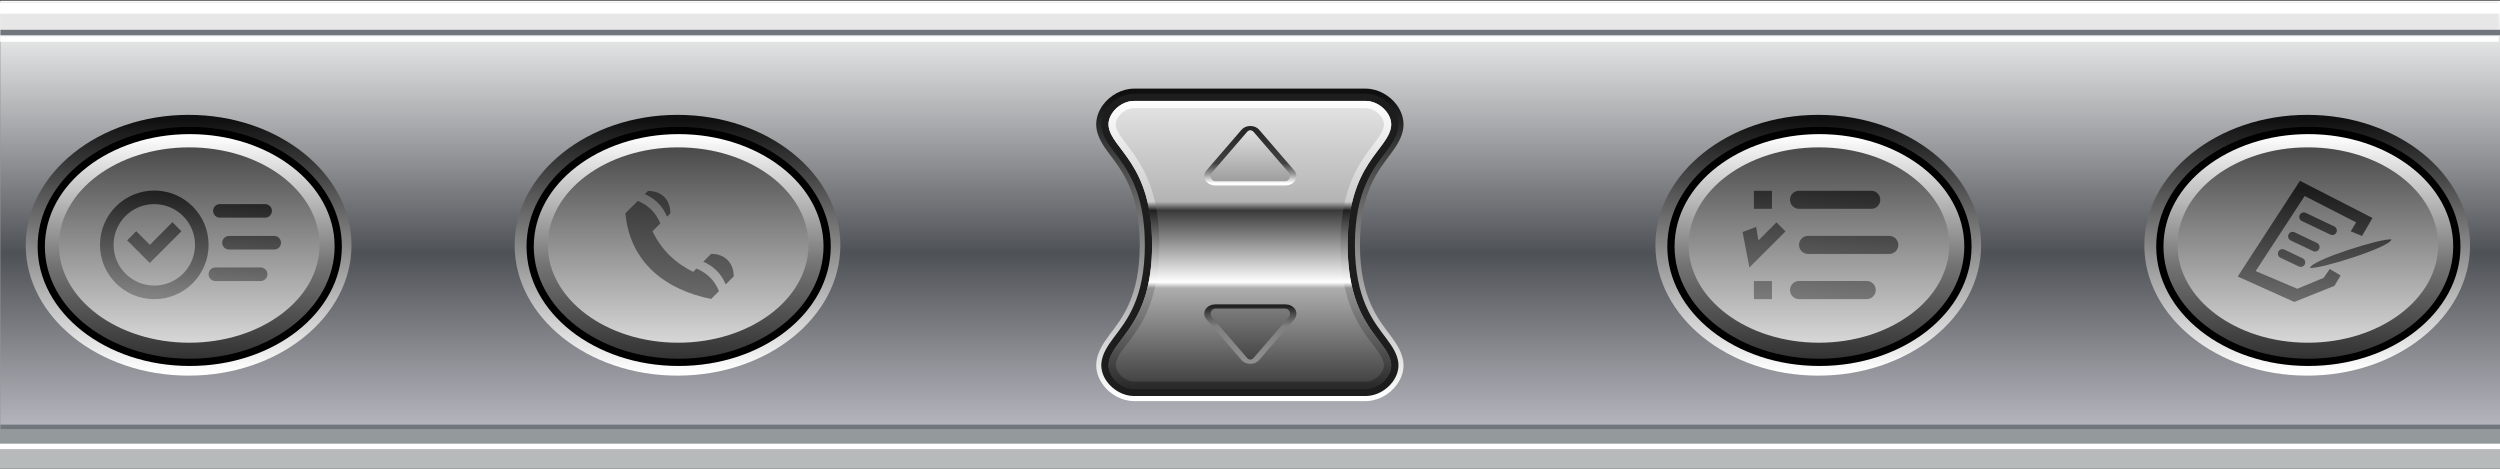<?xml version="1.0" encoding="UTF-8" standalone="no"?>
<!DOCTYPE svg PUBLIC "-//W3C//DTD SVG 1.1//EN" "http://www.w3.org/Graphics/SVG/1.1/DTD/svg11.dtd">
<svg width="160px" height="30px" viewBox="0 0 480 90"  version="1.1" xmlns="http://www.w3.org/2000/svg" xmlns:xlink="http://www.w3.org/1999/xlink" xml:space="preserve" xmlns:serif="http://www.serif.com/" style="fill-rule:evenodd;clip-rule:evenodd;stroke-linejoin:round;stroke-miterlimit:2;">
    <rect x="0" y="0" width="480" height="90" fill="#333333" stroke="none"/>
    <g id="hbuttons-clie-n710_n760" transform="matrix(1,0,0,1,-62.586,-2.084) scale(1.043 1.043) translate(-12.5 0)">
        <g id="bg" transform="matrix(6.469,0,0,1.255,-5606.8,-390.696)">
            <g id="bg1" serif:id="bg" transform="matrix(0.217,0,0,0.392,534.896,-87.539)">
                <rect x="1574" y="1022" width="342" height="183" style="fill:rgb(182,186,187);"/>
            </g>
            <g id="center-area" transform="matrix(0.155,0,0,0.797,876.388,313.023)">
                <rect x="10" y="-0" width="460" height="78.833" style="fill:rgb(113,117,124);"/>
            </g>
            <g id="ridge-highlight" transform="matrix(0.155,0,0,0.797,876.388,313.82)">
                <path d="M472.667,-0L7.333,-0L7.333,78.833C7.333,80.306 8.527,81.5 10,81.5L470,81.5C471.473,81.5 472.667,80.306 472.667,78.833L472.667,-0Z" style="fill:white;"/>
            </g>
            <g id="ridge" transform="matrix(0.155,0,0,0.797,876.388,313.023)">
                <path d="M472.667,-0L7.333,-0L7.333,78.833C7.333,80.306 8.527,81.5 10,81.5L470,81.5C471.473,81.5 472.667,80.306 472.667,78.833L472.667,-0Z" style="fill:rgb(148,153,155);"/>
            </g>
            <g id="center-area1" serif:id="center-area" transform="matrix(0.155,0,0,0.797,876.388,313.023)">
                <rect x="10" y="-0" width="460" height="78.833" style="fill:url(#_Linear1);"/>
            </g>
            <g id="upper-shine-highlight" transform="matrix(2.37,0,0,0.443,844.75,37.281)">
                <rect x="14" y="624.6" width="30" height="11.4" style="fill:white;"/>
            </g>
            <g id="bg-upper-reflect" transform="matrix(2.37,0,0,0.443,844.75,36.484)">
                <rect x="14" y="624.6" width="30" height="11.4" style="fill:rgb(231,231,232);"/>
            </g>
            <g id="center-area-ridge" transform="matrix(0.155,0,0,0.797,876.388,313.023)">
                <path d="M470,78L10,78L10,78.833L470,78.833L470,78ZM470,5.333L10,5.333L10,6.333L470,6.333L470,5.333Z" style="fill:rgb(113,117,124);"/>
            </g>
            <g id="bg-upper-highlight" transform="matrix(2.473,0,0,0.089,841.762,257.503)">
                <rect x="14" y="627" width="30" height="18" style="fill:white;"/>
            </g>
        </g>
        <g id="buttons">
            <g id="hbutton-clie-oval" transform="matrix(0.998,0,0,1.003,-416.541,-650.998)">
                <g id="button-outline" transform="matrix(1.07,0,0,1.09,508.71,-18.599)">
                    <path d="M380.267,633.691C364.698,633.691 352.191,643.62 352.191,655.645C352.191,667.671 364.698,677.6 380.267,677.6C395.837,677.6 408.344,667.671 408.344,655.645C408.344,643.62 395.837,633.691 380.267,633.691Z" style="fill:url(#_Linear2);"/>
                </g>
                <g id="hole" transform="matrix(1.047,0,0,1.06,517.668,1.286)">
                    <ellipse cx="380.267" cy="655.645" rx="26.8" ry="20.7"/>
                </g>
                <g id="body" transform="matrix(1.047,0,0,1.06,517.668,1.286)">
                    <path d="M380.267,636.2C394.281,636.2 405.791,644.821 405.791,655.645C405.791,666.47 394.281,675.091 380.267,675.091C366.254,675.091 354.744,666.47 354.744,655.645C354.744,644.821 366.254,636.2 380.267,636.2Z" style="fill:url(#_Linear3);"/>
                </g>
                <g id="button-curve" transform="matrix(0.897,0,0,0.866,574.613,128.226)">
                    <ellipse cx="380.267" cy="655.645" rx="26.8" ry="20.7" style="fill:url(#_Linear4);"/>
                </g>
            </g>
            <g id="hbutton-clie-oval1" serif:id="hbutton-clie-oval" transform="matrix(0.998,0,0,1.003,-506.541,-650.998)">
                <g id="button-outline1" serif:id="button-outline" transform="matrix(1.07,0,0,1.09,508.71,-18.599)">
                    <path d="M380.267,633.691C364.698,633.691 352.191,643.62 352.191,655.645C352.191,667.671 364.698,677.6 380.267,677.6C395.837,677.6 408.344,667.671 408.344,655.645C408.344,643.62 395.837,633.691 380.267,633.691Z" style="fill:url(#_Linear5);"/>
                </g>
                <g id="hole1" serif:id="hole" transform="matrix(1.047,0,0,1.06,517.668,1.286)">
                    <ellipse cx="380.267" cy="655.645" rx="26.8" ry="20.7"/>
                </g>
                <g id="body1" serif:id="body" transform="matrix(1.047,0,0,1.06,517.668,1.286)">
                    <path d="M380.267,636.2C394.281,636.2 405.791,644.821 405.791,655.645C405.791,666.47 394.281,675.091 380.267,675.091C366.254,675.091 354.744,666.47 354.744,655.645C354.744,644.821 366.254,636.2 380.267,636.2Z" style="fill:url(#_Linear6);"/>
                </g>
                <g id="button-curve1" serif:id="button-curve" transform="matrix(0.897,0,0,0.866,574.613,128.226)">
                    <ellipse cx="380.267" cy="655.645" rx="26.8" ry="20.7" style="fill:url(#_Linear7);"/>
                </g>
            </g>
            <g id="hbutton-clie-oval2" serif:id="hbutton-clie-oval" transform="matrix(0.998,0,0,1.003,-716.541,-650.998)">
                <g id="button-outline2" serif:id="button-outline" transform="matrix(1.07,0,0,1.09,508.71,-18.599)">
                    <path d="M380.267,633.691C364.698,633.691 352.191,643.62 352.191,655.645C352.191,667.671 364.698,677.6 380.267,677.6C395.837,677.6 408.344,667.671 408.344,655.645C408.344,643.62 395.837,633.691 380.267,633.691Z" style="fill:url(#_Linear8);"/>
                </g>
                <g id="hole2" serif:id="hole" transform="matrix(1.047,0,0,1.06,517.668,1.286)">
                    <ellipse cx="380.267" cy="655.645" rx="26.8" ry="20.7"/>
                </g>
                <g id="body2" serif:id="body" transform="matrix(1.047,0,0,1.06,517.668,1.286)">
                    <path d="M380.267,636.2C394.281,636.2 405.791,644.821 405.791,655.645C405.791,666.47 394.281,675.091 380.267,675.091C366.254,675.091 354.744,666.47 354.744,655.645C354.744,644.821 366.254,636.2 380.267,636.2Z" style="fill:url(#_Linear9);"/>
                </g>
                <g id="button-curve2" serif:id="button-curve" transform="matrix(0.897,0,0,0.866,574.613,128.226)">
                    <ellipse cx="380.267" cy="655.645" rx="26.8" ry="20.7" style="fill:url(#_Linear10);"/>
                </g>
            </g>
            <g id="hbutton-clie-oval3" serif:id="hbutton-clie-oval" transform="matrix(0.998,0,0,1.003,-806.541,-650.998)">
                <g id="button-outline3" serif:id="button-outline" transform="matrix(1.07,0,0,1.09,508.71,-18.599)">
                    <path d="M380.267,633.691C364.698,633.691 352.191,643.62 352.191,655.645C352.191,667.671 364.698,677.6 380.267,677.6C395.837,677.6 408.344,667.671 408.344,655.645C408.344,643.62 395.837,633.691 380.267,633.691Z" style="fill:url(#_Linear11);"/>
                </g>
                <g id="hole3" serif:id="hole" transform="matrix(1.047,0,0,1.06,517.668,1.286)">
                    <ellipse cx="380.267" cy="655.645" rx="26.8" ry="20.7"/>
                </g>
                <g id="body3" serif:id="body" transform="matrix(1.047,0,0,1.06,517.668,1.286)">
                    <path d="M380.267,636.2C394.281,636.2 405.791,644.821 405.791,655.645C405.791,666.47 394.281,675.091 380.267,675.091C366.254,675.091 354.744,666.47 354.744,655.645C354.744,644.821 366.254,636.2 380.267,636.2Z" style="fill:url(#_Linear12);"/>
                </g>
                <g id="button-curve3" serif:id="button-curve" transform="matrix(0.897,0,0,0.866,574.613,128.226)">
                    <ellipse cx="380.267" cy="655.645" rx="26.8" ry="20.7" style="fill:url(#_Linear13);"/>
                </g>
            </g>
        </g>
        <g id="icons">
            <g id="icon-memo-pad" transform="matrix(1,0,0,1,62.586,2.084)">
                <path style="fill:url(#_Linear30);" d="M444.736,43.349L442.652,42.5L443.652,40.848L434.173,36L425.152,49.816L432.816,53.07L437.652,51.071L438.794,49.44L440.794,50.62L439.652,52.533L432.26,55.5L421.848,50.814L433.305,33.199L446.652,40.037L444.736,43.349ZM450.152,44C449.987,44.741 446.625,46.133 443.11,47.295C439.595,48.458 435.928,49.392 435.152,49.219C435.483,47.736 448.601,43.654 450.152,44ZM434.202,48.572C434.399,48.158 434.223,47.662 433.809,47.465L430.432,45.859C430.018,45.662 429.522,45.839 429.325,46.253C429.128,46.667 429.304,47.163 429.718,47.36L433.095,48.966C433.509,49.163 434.005,48.987 434.202,48.572ZM436.838,45.748C437.035,45.334 436.859,44.838 436.444,44.641L432.317,42.678C431.903,42.481 431.407,42.658 431.21,43.072C431.013,43.486 431.19,43.982 431.604,44.179L435.731,46.142C436.145,46.339 436.641,46.162 436.838,45.748ZM440.015,42.706C440.212,42.292 440.035,41.796 439.621,41.599L434.369,39.101C433.955,38.904 433.458,39.081 433.262,39.495C433.065,39.909 433.241,40.405 433.655,40.602L438.907,43.1C439.322,43.297 439.818,43.12 440.015,42.706Z"/>
            </g>
            <g id="icon-todo-clie" transform="matrix(0.831,0,0,0.831,121.138,9.694)">
                <path style="fill:url(#_Linear29);" d="M334,53L330,53L330,57L334,57L334,53ZM357,54.994C357,53.886 356.101,52.987 354.994,52.987L340.006,52.987C338.899,52.987 338,53.886 338,54.994C338,56.101 338.899,57 340.006,57L354.994,57C356.101,57 357,56.101 357,54.994ZM327.5,42.148L330.5,41L331,44L335,40L337,42L329,50L327.5,42.148ZM362,44.994C362,43.89 361.104,42.994 360,42.994L342,42.994C340.896,42.994 340,43.89 340,44.994C340,46.097 340.896,46.994 342,46.994L360,46.994C361.104,46.994 362,46.097 362,44.994ZM358,35C358,33.896 357.104,33 356,33L340,33C338.896,33 338,33.896 338,35C338,36.104 338.896,37 340,37L356,37C357.104,37 358,36.104 358,35ZM334,33L330,33L330,37L334,37L334,33Z"/>
            </g>
            <g id="icon-address-book-clie" transform="matrix(0.831,0,0,0.831,71.291,14.65)">
                <path style="fill:url(#_Linear28);" d="M142.759,29.28C145.123,30.253 146.776,31.91 147.732,34.268L146,36C148,40.16 151,42.994 155,45L155.731,44.269C158.111,45.24 159.772,46.901 160.732,49.268L159,51C149,49 141,43 140,32L142.759,29.28ZM157.261,42.739L159,41C162,41 164,43 164,46L162.225,47.775C161.244,45.427 159.603,43.786 157.261,42.739ZM144.303,27.758L145,27.071C148.035,27.071 149.965,29 149.965,32.035L149.225,32.775C148.25,30.441 146.622,28.806 144.303,27.758Z"/>
            </g>
            <g id="icon-calendar-clie" transform="matrix(0.833,0,0,0.833,70.919,9.584)">
                <path d="M36,33C42.623,33 48,38.377 48,45C48,51.623 42.623,57 36,57C29.377,57 24,51.623 24,45C24,38.377 29.377,33 36,33ZM36,36C40.967,36 45,40.033 45,45C45,49.967 40.967,54 36,54C31.033,54 27,49.967 27,45C27,40.033 31.033,36 36,36ZM61,51.5C61,50.672 60.328,50 59.5,50L49.506,50C48.678,50 48.006,50.672 48.006,51.5C48.006,52.328 48.678,53 49.506,53L59.5,53C60.328,53 61,52.328 61,51.5ZM35.029,45L40,40L42,42L35,49L30,44L32.014,41.986L35.029,45ZM64,44.536C64,43.708 63.328,43.036 62.5,43.036L52.506,43.036C51.678,43.036 51.006,43.708 51.006,44.536C51.006,45.364 51.678,46.036 52.506,46.036L62.5,46.036C63.328,46.036 64,45.364 64,44.536ZM61.994,37.5C61.994,36.672 61.322,36 60.494,36L50.5,36C49.672,36 49,36.672 49,37.5C49,38.328 49.672,39 50.5,39L60.494,39C61.322,39 61.994,38.328 61.994,37.5Z" style="fill:url(#_Linear20);"/>
            </g>
        </g>
        <g id="rocker" transform="matrix(1,0,0,1,52.587,2.084)">
            <g id="outline" transform="matrix(1,0,0,1.019,0,2.192)">
                <path d="M278.249,20.868C278.428,19.466 277.983,17.981 277.044,16.724C275.768,15.016 273.589,13.776 271.32,13.776L228.68,13.776C226.412,13.776 224.229,15.017 222.952,16.724C222.009,17.984 221.566,19.474 221.752,20.879C221.963,22.47 222.865,23.922 224.162,25.611C226.361,28.476 229.733,32.476 229.733,42C229.733,51.521 226.357,55.37 224.158,58.249C222.866,59.941 221.96,61.432 221.75,63.142C221.578,64.541 222.024,66.023 222.96,67.276C224.236,68.984 226.41,70.224 228.68,70.224L271.32,70.224C273.589,70.224 275.768,68.984 277.044,67.276C277.983,66.019 278.428,64.534 278.249,63.132C278.038,61.481 277.135,60.009 275.84,58.319C273.641,55.447 270.267,51.523 270.267,42C270.267,32.477 273.641,28.553 275.84,25.681C277.135,23.991 278.038,22.519 278.249,20.868Z" style="fill:url(#_Linear21);"/>
            </g>
            <g id="hole4" serif:id="hole" transform="matrix(1,0,0,1.019,0,2.192)">
                <path d="M277.323,20.754C277.474,19.573 277.083,18.325 276.291,17.265C275.182,15.781 273.293,14.692 271.32,14.692C271.32,14.692 228.68,14.692 228.68,14.692C226.708,14.692 224.815,15.781 223.704,17.265C222.91,18.327 222.521,19.577 222.678,20.761C222.87,22.212 223.724,23.52 224.907,25.06C227.18,28.021 230.667,32.156 230.667,42C230.667,51.843 227.178,55.822 224.905,58.798C223.725,60.343 222.868,61.69 222.676,63.252C222.531,64.432 222.923,65.677 223.713,66.735C224.822,68.22 226.707,69.308 228.68,69.308L271.32,69.308C273.293,69.308 275.182,68.219 276.291,66.735C277.083,65.675 277.474,64.427 277.323,63.246C277.131,61.739 276.275,60.411 275.094,58.869C272.821,55.9 269.333,51.844 269.333,42C269.333,32.156 272.821,28.1 275.094,25.131C276.275,23.589 277.131,22.261 277.323,20.754Z" style="fill:rgb(29,29,29);"/>
            </g>
            <g id="button" transform="matrix(1,0,0,1.019,0,2.192)">
                <path d="M276,20.592C276.277,18.424 273.903,16 271.32,16L228.68,16C226.097,16 223.713,18.425 224,20.592C224.553,24.762 232,27.283 232,42C232,56.717 224.553,58.911 224,63.408C223.733,65.577 226.097,68 228.68,68L271.32,68C273.903,68 276.277,65.576 276,63.408C275.447,59.075 268,56.717 268,42C268,27.283 275.447,24.925 276,20.592Z" style="fill:url(#_Linear22);"/>
                <path d="M276,20.592C276.277,18.424 273.903,16 271.32,16L228.68,16C226.097,16 223.713,18.425 224,20.592C224.553,24.762 232,27.283 232,42C232,56.717 224.553,58.911 224,63.408C223.733,65.577 226.097,68 228.68,68L271.32,68C273.903,68 276.277,65.576 276,63.408C275.447,59.075 268,56.717 268,42C268,27.283 275.447,24.925 276,20.592ZM274.677,20.429C274.591,21.106 274.266,21.712 273.839,22.355C273.303,23.16 272.608,24 271.87,24.987C269.497,28.16 266.667,32.746 266.667,42C266.667,51.254 269.497,55.84 271.87,59.013C272.608,60 273.303,60.84 273.839,61.645C274.266,62.288 274.591,62.894 274.677,63.571C274.748,64.124 274.512,64.692 274.141,65.187C273.507,66.035 272.447,66.692 271.32,66.692C271.32,66.692 228.68,66.692 228.68,66.692C227.554,66.692 226.497,66.036 225.864,65.188C225.492,64.691 225.255,64.12 225.324,63.565C225.521,61.963 226.784,60.736 228.129,58.944C230.502,55.782 233.333,51.257 233.333,42C233.333,32.749 230.504,28.103 228.132,24.918C227.391,23.924 226.694,23.083 226.157,22.285C225.732,21.655 225.408,21.07 225.322,20.423C225.249,19.873 225.485,19.307 225.854,18.814C226.489,17.965 227.553,17.308 228.68,17.308L271.32,17.308C272.447,17.308 273.507,17.965 274.141,18.813C274.512,19.308 274.748,19.876 274.677,20.429Z" style="fill:url(#_Linear23);"/>
            </g>
            <g id="top-arrow" transform="matrix(1.868,0,0,1.25,143.61,-3.917)">
                <path d="M57.593,22.329C57.448,22.079 57.23,21.933 57,21.933C56.77,21.933 56.552,22.079 56.407,22.329L52.943,28.329C52.759,28.649 52.722,29.089 52.848,29.46C52.975,29.831 53.242,30.067 53.536,30.067L60.464,30.067C60.758,30.067 61.025,29.831 61.152,29.46C61.278,29.089 61.241,28.649 61.057,28.329L57.593,22.329Z" style="fill:url(#_Linear24);stroke:url(#_Linear25);stroke-width:0.63px;"/>
            </g>
            <g id="bottom-arrow" transform="matrix(1.868,0,0,-1.25,143.61,93.917)">
                <path d="M57.593,22.329C57.448,22.079 57.23,21.933 57,21.933C56.77,21.933 56.552,22.079 56.407,22.329L52.943,28.329C52.759,28.649 52.722,29.089 52.848,29.46C52.975,29.831 53.242,30.067 53.536,30.067L60.464,30.067C60.758,30.067 61.025,29.831 61.152,29.46C61.278,29.089 61.241,28.649 61.057,28.329L57.593,22.329Z" style="fill:url(#_Linear26);stroke:url(#_Linear27);stroke-width:0.63px;"/>
            </g>
        </g>
    </g>
    <defs>
        <linearGradient id="_Linear1" x1="0" y1="0" x2="1" y2="0" gradientUnits="userSpaceOnUse" gradientTransform="matrix(4.74551e-15,77.5,-1.818,1.11329e-16,55.624,-2.98428e-13)"><stop offset="0" style="stop-color:white;stop-opacity:1"/><stop offset="0.6" style="stop-color:rgb(78,81,86);stop-opacity:1"/><stop offset="1" style="stop-color:rgb(178,179,186);stop-opacity:1"/></linearGradient>
        <linearGradient id="_Linear2" x1="0" y1="0" x2="1" y2="0" gradientUnits="userSpaceOnUse" gradientTransform="matrix(3.38299e-15,-42.484,56.213,2.64685e-15,380.267,676.888)"><stop offset="0" style="stop-color:white;stop-opacity:1"/><stop offset="1" style="stop-color:rgb(15,15,15);stop-opacity:1"/></linearGradient>
        <linearGradient id="_Linear3" x1="0" y1="0" x2="1" y2="0" gradientUnits="userSpaceOnUse" gradientTransform="matrix(-4.6651e-13,-38.638,39.848,-4.52344e-13,380.267,675.091)"><stop offset="0" style="stop-color:rgb(50,50,50);stop-opacity:1"/><stop offset="0.42" style="stop-color:rgb(115,115,115);stop-opacity:1"/><stop offset="1" style="stop-color:white;stop-opacity:1"/></linearGradient>
        <linearGradient id="_Linear4" x1="0" y1="0" x2="1" y2="0" gradientUnits="userSpaceOnUse" gradientTransform="matrix(5.97156e-13,-41.131,41.841,5.87028e-13,380.267,676.345)"><stop offset="0" style="stop-color:rgb(215,215,215);stop-opacity:1"/><stop offset="1" style="stop-color:rgb(75,75,75);stop-opacity:1"/></linearGradient>
        <linearGradient id="_Linear5" x1="0" y1="0" x2="1" y2="0" gradientUnits="userSpaceOnUse" gradientTransform="matrix(3.38299e-15,-42.484,56.213,2.64685e-15,380.267,676.888)"><stop offset="0" style="stop-color:white;stop-opacity:1"/><stop offset="1" style="stop-color:rgb(15,15,15);stop-opacity:1"/></linearGradient>
        <linearGradient id="_Linear6" x1="0" y1="0" x2="1" y2="0" gradientUnits="userSpaceOnUse" gradientTransform="matrix(-4.6651e-13,-38.638,39.848,-4.52344e-13,380.267,675.091)"><stop offset="0" style="stop-color:rgb(50,50,50);stop-opacity:1"/><stop offset="0.42" style="stop-color:rgb(115,115,115);stop-opacity:1"/><stop offset="1" style="stop-color:white;stop-opacity:1"/></linearGradient>
        <linearGradient id="_Linear7" x1="0" y1="0" x2="1" y2="0" gradientUnits="userSpaceOnUse" gradientTransform="matrix(5.97156e-13,-41.131,41.841,5.87028e-13,380.267,676.345)"><stop offset="0" style="stop-color:rgb(215,215,215);stop-opacity:1"/><stop offset="1" style="stop-color:rgb(75,75,75);stop-opacity:1"/></linearGradient>
        <linearGradient id="_Linear8" x1="0" y1="0" x2="1" y2="0" gradientUnits="userSpaceOnUse" gradientTransform="matrix(3.38299e-15,-42.484,56.213,2.64685e-15,380.267,676.888)"><stop offset="0" style="stop-color:white;stop-opacity:1"/><stop offset="1" style="stop-color:rgb(15,15,15);stop-opacity:1"/></linearGradient>
        <linearGradient id="_Linear9" x1="0" y1="0" x2="1" y2="0" gradientUnits="userSpaceOnUse" gradientTransform="matrix(-4.6651e-13,-38.638,39.848,-4.52344e-13,380.267,675.091)"><stop offset="0" style="stop-color:rgb(50,50,50);stop-opacity:1"/><stop offset="0.42" style="stop-color:rgb(115,115,115);stop-opacity:1"/><stop offset="1" style="stop-color:white;stop-opacity:1"/></linearGradient>
        <linearGradient id="_Linear10" x1="0" y1="0" x2="1" y2="0" gradientUnits="userSpaceOnUse" gradientTransform="matrix(5.97156e-13,-41.131,41.841,5.87028e-13,380.267,676.345)"><stop offset="0" style="stop-color:rgb(215,215,215);stop-opacity:1"/><stop offset="1" style="stop-color:rgb(75,75,75);stop-opacity:1"/></linearGradient>
        <linearGradient id="_Linear11" x1="0" y1="0" x2="1" y2="0" gradientUnits="userSpaceOnUse" gradientTransform="matrix(3.38299e-15,-42.484,56.213,2.64685e-15,380.267,676.888)"><stop offset="0" style="stop-color:white;stop-opacity:1"/><stop offset="1" style="stop-color:rgb(15,15,15);stop-opacity:1"/></linearGradient>
        <linearGradient id="_Linear12" x1="0" y1="0" x2="1" y2="0" gradientUnits="userSpaceOnUse" gradientTransform="matrix(-4.6651e-13,-38.638,39.848,-4.52344e-13,380.267,675.091)"><stop offset="0" style="stop-color:rgb(50,50,50);stop-opacity:1"/><stop offset="0.42" style="stop-color:rgb(115,115,115);stop-opacity:1"/><stop offset="1" style="stop-color:white;stop-opacity:1"/></linearGradient>
        <linearGradient id="_Linear13" x1="0" y1="0" x2="1" y2="0" gradientUnits="userSpaceOnUse" gradientTransform="matrix(5.97156e-13,-41.131,41.841,5.87028e-13,380.267,676.345)"><stop offset="0" style="stop-color:rgb(215,215,215);stop-opacity:1"/><stop offset="1" style="stop-color:rgb(75,75,75);stop-opacity:1"/></linearGradient>
        <linearGradient id="_Linear20" x1="0" y1="0" x2="1" y2="0" gradientUnits="userSpaceOnUse" gradientTransform="matrix(1.6,-24,14.4,0.96,44.4,57)"><stop offset="0" style="stop-color:rgb(130,130,130);stop-opacity:1"/><stop offset="1" style="stop-color:rgb(28,28,28);stop-opacity:1"/></linearGradient>
        <linearGradient id="_Linear21" x1="0" y1="0" x2="1" y2="0" gradientUnits="userSpaceOnUse" gradientTransform="matrix(3.4086e-15,-54.616,56.639,3.40268e-15,249.999,69.308)"><stop offset="0" style="stop-color:white;stop-opacity:1"/><stop offset="1" style="stop-color:rgb(15,15,15);stop-opacity:1"/></linearGradient>
        <linearGradient id="_Linear22" x1="0" y1="0" x2="1" y2="0" gradientUnits="userSpaceOnUse" gradientTransform="matrix(3.24531e-15,52,-53.972,3.24247e-15,249,16)"><stop offset="0" style="stop-color:rgb(229,229,229);stop-opacity:1"/><stop offset="0.35" style="stop-color:rgb(179,179,179);stop-opacity:1"/><stop offset="0.38" style="stop-color:rgb(58,58,58);stop-opacity:1"/><stop offset="0.63" style="stop-color:white;stop-opacity:1"/><stop offset="0.65" style="stop-color:rgb(174,174,174);stop-opacity:1"/><stop offset="1" style="stop-color:rgb(60,60,60);stop-opacity:1"/></linearGradient>
        <linearGradient id="_Linear23" x1="0" y1="0" x2="1" y2="0" gradientUnits="userSpaceOnUse" gradientTransform="matrix(3.24531e-15,52,-53.972,3.24247e-15,249.999,16)"><stop offset="0" style="stop-color:white;stop-opacity:1"/><stop offset="0.35" style="stop-color:rgb(204,204,204);stop-opacity:1"/><stop offset="0.38" style="stop-color:rgb(32,32,32);stop-opacity:1"/><stop offset="0.63" style="stop-color:white;stop-opacity:1"/><stop offset="0.65" style="stop-color:rgb(147,147,147);stop-opacity:1"/><stop offset="1" style="stop-color:rgb(40,40,40);stop-opacity:1"/></linearGradient>
        <linearGradient id="_Linear24" x1="0" y1="0" x2="1" y2="0" gradientUnits="userSpaceOnUse" gradientTransform="matrix(3.33203e-16,8.133,-3.503,3.2064e-16,56.944,21.933)"><stop offset="0" style="stop-color:rgb(227,227,227);stop-opacity:1"/><stop offset="1" style="stop-color:rgb(155,155,155);stop-opacity:1"/></linearGradient>
        <linearGradient id="_Linear25" x1="0" y1="0" x2="1" y2="0" gradientUnits="userSpaceOnUse" gradientTransform="matrix(-7.86831e-15,-8.667,6.19,-1.10156e-14,57.226,30.067)"><stop offset="0" style="stop-color:white;stop-opacity:1"/><stop offset="0.16" style="stop-color:rgb(151,151,151);stop-opacity:1"/><stop offset="0.34" style="stop-color:rgb(65,65,65);stop-opacity:1"/><stop offset="1" style="stop-color:rgb(34,34,34);stop-opacity:1"/></linearGradient>
        <linearGradient id="_Linear26" x1="0" y1="0" x2="1" y2="0" gradientUnits="userSpaceOnUse" gradientTransform="matrix(3.33203e-16,8.133,-3.503,3.2064e-16,56.944,21.933)"><stop offset="0" style="stop-color:rgb(67,67,67);stop-opacity:1"/><stop offset="1" style="stop-color:rgb(126,126,126);stop-opacity:1"/></linearGradient>
        <linearGradient id="_Linear27" x1="0" y1="0" x2="1" y2="0" gradientUnits="userSpaceOnUse" gradientTransform="matrix(-7.86831e-15,-8.667,6.19,-1.10156e-14,57.226,30.067)"><stop offset="0" style="stop-color:rgb(34,34,34);stop-opacity:1"/><stop offset="0.16" style="stop-color:rgb(85,85,85);stop-opacity:1"/><stop offset="0.34" style="stop-color:rgb(128,128,128);stop-opacity:1"/><stop offset="1" style="stop-color:rgb(144,144,144);stop-opacity:1"/></linearGradient>
        <linearGradient id="_Linear28" x1="0.12" y1="0" x2="2" y2="0" gradientUnits="userSpaceOnUse" gradientTransform="matrix(1.6,-24,14.4,0.96,44.4,57)"><stop offset="0" style="stop-color:rgb(130,130,130);stop-opacity:1"/><stop offset="1" style="stop-color:rgb(28,28,28);stop-opacity:1"/></linearGradient>
        <linearGradient id="_Linear29" x1="0.7" y1="0" x2="2" y2="0" gradientUnits="userSpaceOnUse" gradientTransform="matrix(1.6,-24,14.4,0.96,44.4,57)"><stop offset="0" style="stop-color:rgb(130,130,130);stop-opacity:1"/><stop offset="1" style="stop-color:rgb(28,28,28);stop-opacity:1"/></linearGradient>
        <linearGradient id="_Linear30" x1="0.9" y1="0" x2="2" y2="0" gradientUnits="userSpaceOnUse" gradientTransform="matrix(1.6,-24,14.4,0.96,44.4,57)"><stop offset="0" style="stop-color:rgb(130,130,130);stop-opacity:1"/><stop offset="1" style="stop-color:rgb(28,28,28);stop-opacity:1"/></linearGradient>
    </defs>
</svg>
